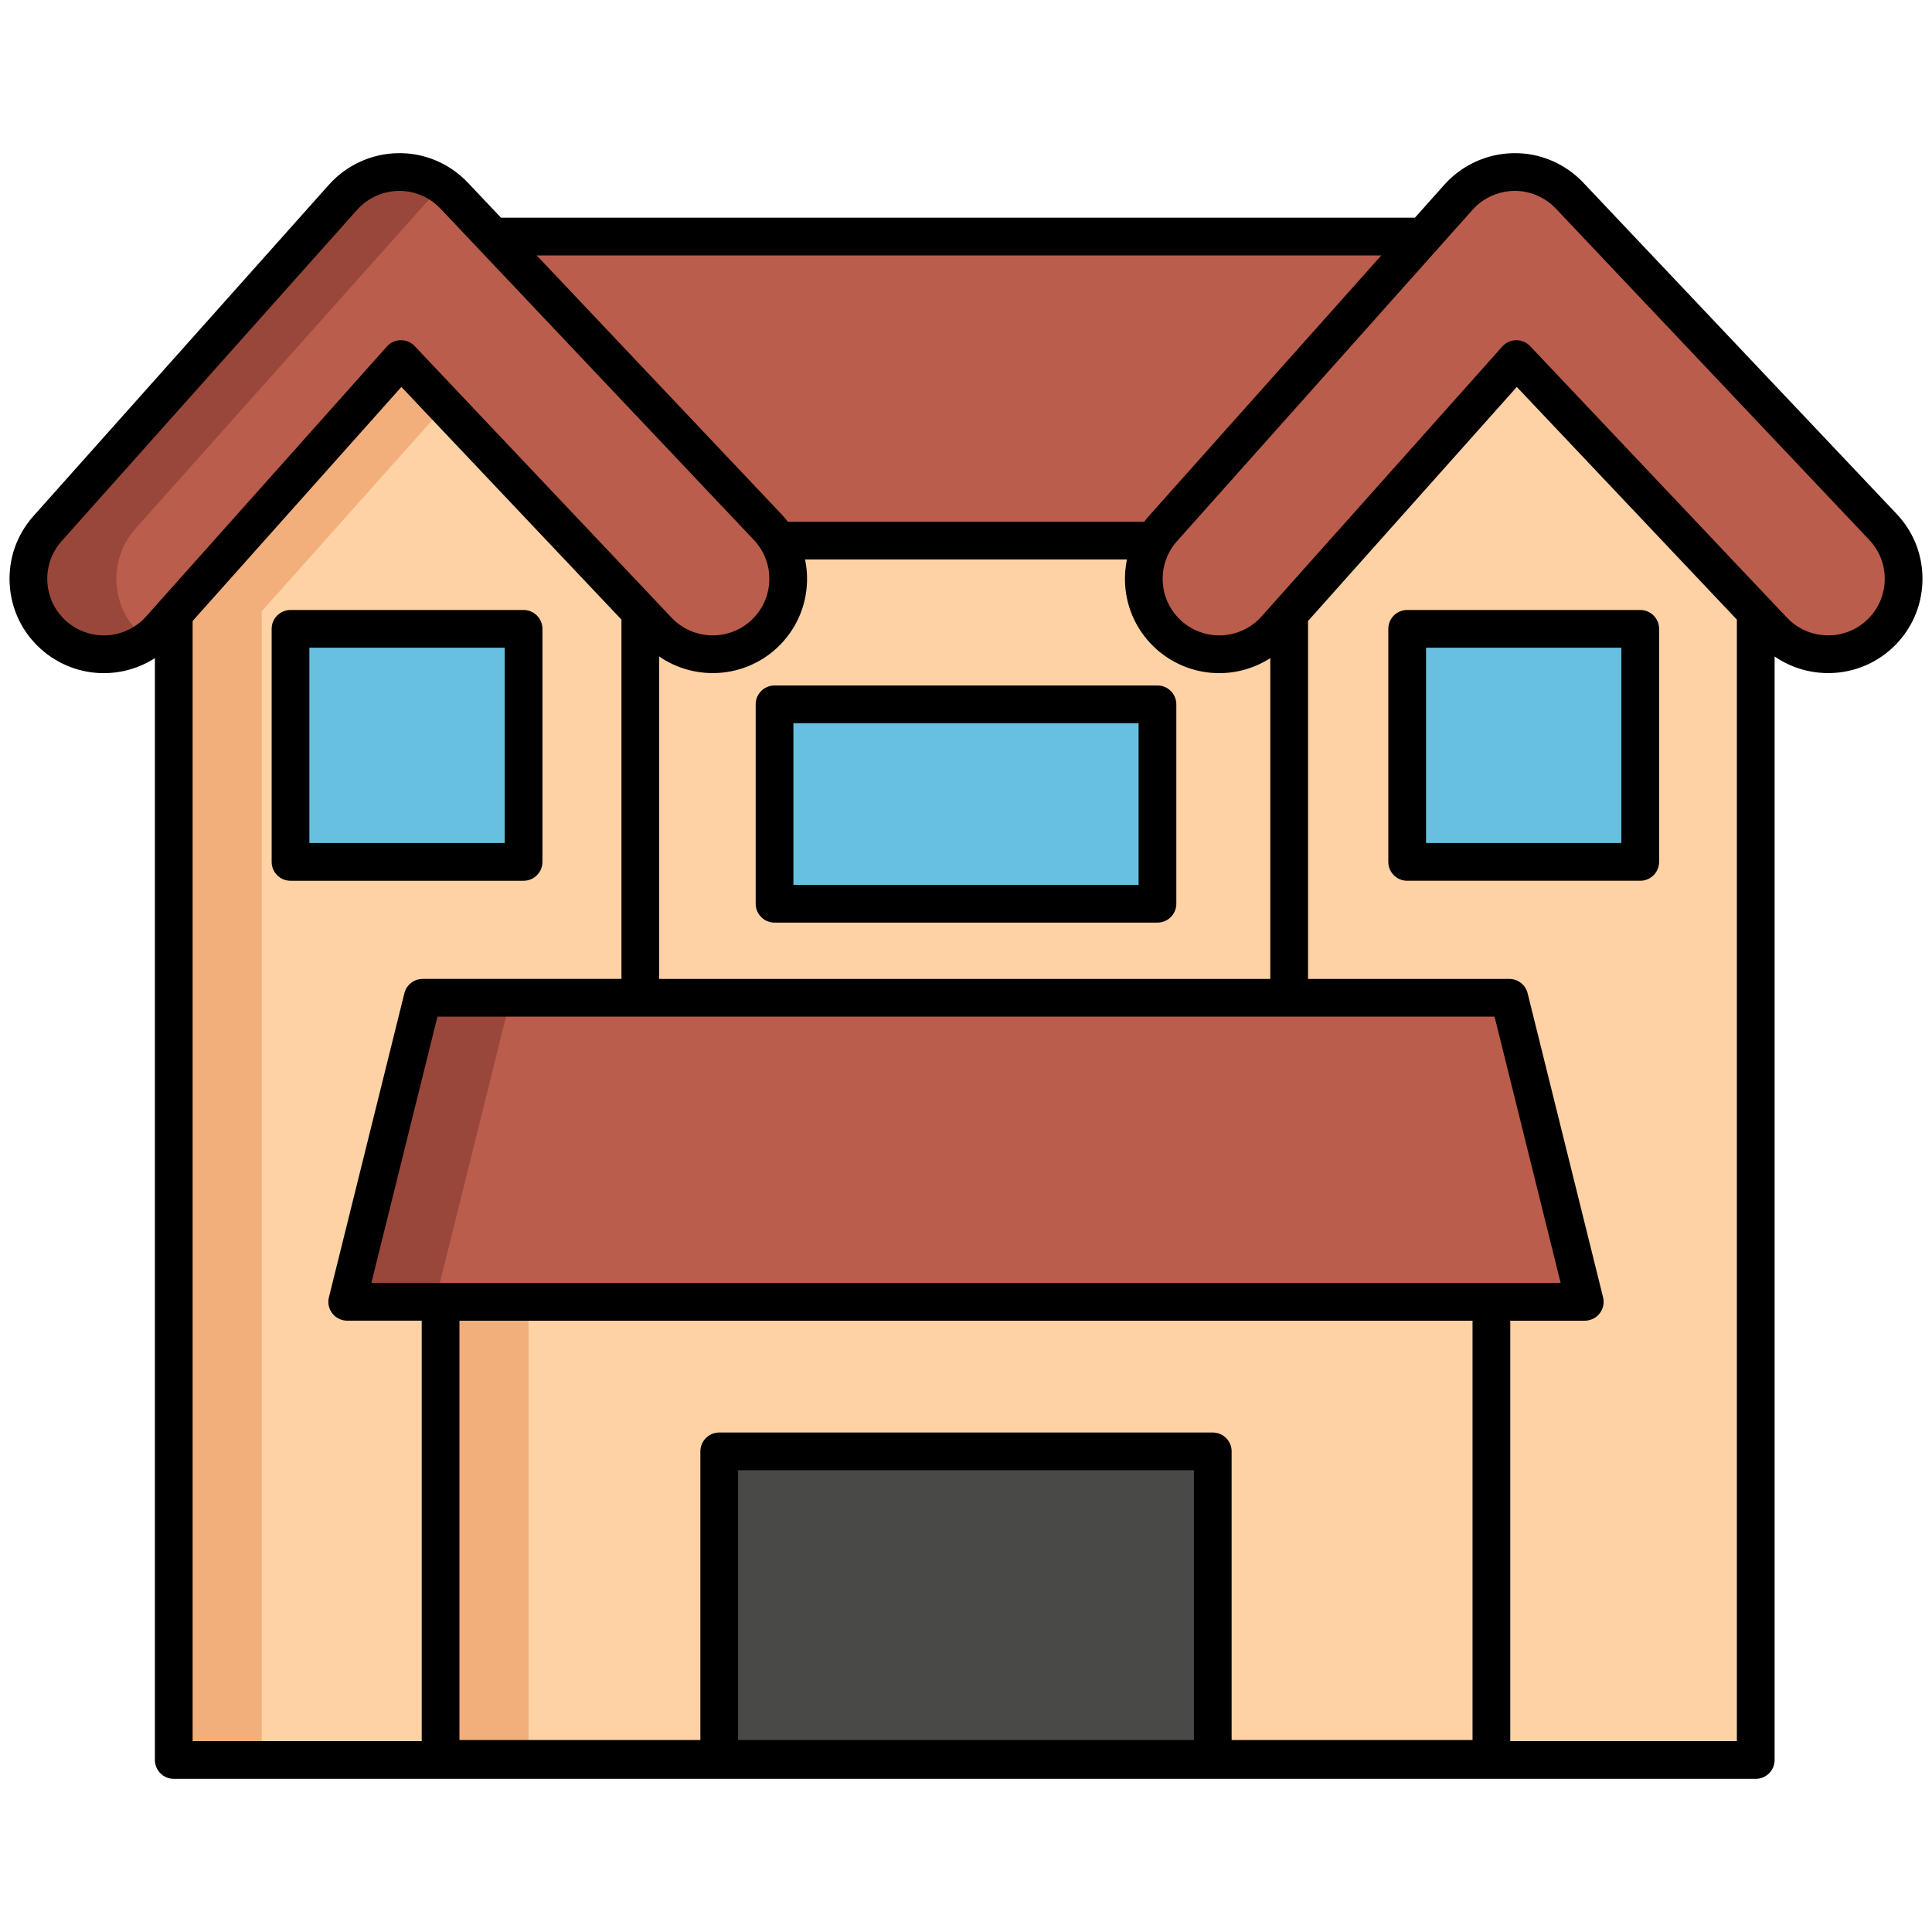 <svg enable-background="new 0 0 512 512" height="512" viewBox="0 0 512 512" width="512" xmlns="http://www.w3.org/2000/svg"><g id="Layer_2"><g><path d="m419.981 143.265h-327.962l20-80.576h287.962z" fill="#bb5d4c"/><path d="m116.762 143.265h278.476v121.133h-278.476z" fill="#fed2a4"/><path d="m46.048 162.01v304.4h123.647v-304.4l-63.641-67.28z" fill="#fed2a4"/><path d="m118.051 107.413-11.997-12.683-60.006 67.28v304.4h23.309v-304.4z" fill="#f2af7c"/><g><path d="m27.517 173.39c-4.738 0-9.492-1.673-13.306-5.074-8.243-7.352-8.966-19.995-1.613-28.238l78.307-87.798c3.727-4.179 9.035-6.604 14.633-6.686 5.576-.103 10.975 2.187 14.823 6.254l83.049 87.798c7.59 8.024 7.238 20.683-.786 28.273s-20.682 7.239-28.273-.786l-68.086-71.98-63.815 71.549c-3.951 4.43-9.43 6.688-14.933 6.688z" fill="#bb5d4c"/></g><g><path d="m37.52 168.316c-8.243-7.352-8.966-19.995-1.613-28.238l78.306-87.798c.985-1.104 2.086-2.077 3.268-2.926-3.459-2.484-7.644-3.84-11.944-3.76-5.598.082-10.906 2.507-14.633 6.686l-78.306 87.798c-7.353 8.244-6.63 20.886 1.613 28.238 3.814 3.401 8.568 5.075 13.306 5.074 4.112 0 8.211-1.264 11.669-3.75-.57-.41-1.129-.846-1.666-1.324z" fill="#99473a"/></g><path d="m341.645 162.01v304.4h123.646v-304.4l-63.64-67.28z" fill="#fed2a4"/><g><path d="m323.114 173.39c-4.738 0-9.492-1.673-13.306-5.074-8.243-7.352-8.966-19.995-1.613-28.238l78.306-87.798c3.727-4.179 9.035-6.604 14.633-6.686 5.576-.103 10.975 2.187 14.823 6.254l83.049 87.798c7.59 8.024 7.238 20.683-.786 28.273s-20.682 7.239-28.273-.786l-68.086-71.98-63.813 71.548c-3.952 4.431-9.431 6.689-14.934 6.689z" fill="#bb5d4c"/></g><path d="m419.981 344.998h-327.962l20-80.577h287.962z" fill="#bb5d4c"/><path d="m112.019 264.421-20 80.577h23.308l20-80.577z" fill="#99473a"/><path d="m116.762 344.998h278.476v121.133h-278.476z" fill="#fed2a4"/><path d="m116.762 344.998h23.309v121.133h-23.309z" fill="#f2af7c"/><path d="m190.606 384.631h130.789v81.5h-130.789z" fill="#494a47"/><g fill="#68c0e0"><path d="m76.991 166.649h61.761v61.761h-61.761z"/><path d="m372.918 166.649h61.761v61.761h-61.761z"/><path d="m205.262 186.657h101.477v52.844h-101.477z"/></g><g><path d="m502.638 136.21-83.049-87.799c-4.822-5.096-11.587-7.963-18.528-7.817-6.979.103-13.646 3.148-18.291 8.357l-7.793 8.737h-242.21l-8.776-9.277c-4.822-5.096-11.593-7.963-18.528-7.817-6.979.103-13.646 3.148-18.291 8.357l-78.305 87.799c-4.445 4.984-6.683 11.4-6.302 18.067s3.335 12.786 8.319 17.231c4.587 4.091 10.495 6.343 16.634 6.343 4.841 0 9.532-1.411 13.53-3.98v292c0 2.761 2.239 5 5 5h419.244c2.761 0 5-2.239 5-5v-292.436c9.507 6.554 22.647 5.824 31.364-2.423 4.851-4.589 7.625-10.792 7.811-17.467s-2.24-13.023-6.829-17.875zm-136.58-68.521-61.594 69.061c-.438.491-.847.999-1.242 1.516h-94.438c-.542-.71-1.12-1.397-1.742-2.055l-64.815-68.521h223.831zm24.18 393.441h-63.843v-76.5c0-2.761-2.239-5-5-5h-130.79c-2.761 0-5 2.239-5 5v76.5h-63.843v-111.132h268.476zm-291.827-121.132 17.518-70.577h280.142l17.518 70.577zm238.234-80.577h-161.95v-85.446c9.507 6.554 22.647 5.824 31.364-2.423 4.851-4.589 7.625-10.792 7.811-17.467.055-1.979-.125-3.928-.517-5.819h85.295c-.442 2.127-.613 4.324-.486 6.551.381 6.667 3.335 12.786 8.319 17.231 4.587 4.091 10.495 6.343 16.634 6.343 4.841 0 9.533-1.411 13.53-3.981zm-309.127-91.031c-3.682 0-7.226-1.351-9.978-3.806-2.99-2.667-4.763-6.338-4.991-10.338-.229-4 1.114-7.85 3.781-10.84l78.306-87.798c2.788-3.125 6.788-4.953 10.994-5.015.09-.001.179-.002.269-.002 4.064 0 7.999 1.702 10.829 4.694l83.049 87.798c2.753 2.911 4.208 6.719 4.097 10.725-.111 4.005-1.776 7.727-4.687 10.48-6.009 5.683-15.521 5.417-21.205-.59l-68.086-71.98c-.961-1.017-2.292-1.572-3.706-1.563-1.399.021-2.727.627-3.658 1.671l-63.813 71.548c-2.844 3.188-6.926 5.016-11.201 5.016zm23.53-3.816 55.324-62.03 58.323 61.659v95.218h-52.676c-2.297 0-4.299 1.565-4.853 3.795l-20 80.577c-.371 1.493-.034 3.073.914 4.285.948 1.211 2.4 1.919 3.938 1.919h19.744v111.413h-60.714zm144.557 296.556v-71.5h120.789v71.5zm204.633.28v-111.412h19.744c1.538 0 2.991-.708 3.938-1.919.948-1.212 1.285-2.792.914-4.285l-20-80.577c-.553-2.23-2.555-3.795-4.853-3.795h-53.336v-94.847l55.324-62.029 58.323 61.659v297.205zm94.546-297.122c-6.009 5.683-15.521 5.417-21.205-.59l-68.086-71.98c-.961-1.017-2.307-1.572-3.706-1.563-1.399.021-2.727.627-3.658 1.671l-63.813 71.548c-2.843 3.188-6.926 5.016-11.201 5.016-3.682 0-7.225-1.351-9.977-3.806-2.99-2.667-4.763-6.338-4.991-10.338-.229-4 1.114-7.85 3.781-10.84l78.306-87.798c2.788-3.125 6.788-4.953 10.994-5.015.09-.001.179-.002.269-.002 4.064 0 7.999 1.702 10.829 4.694l83.049 87.798c2.753 2.911 4.208 6.719 4.097 10.725-.113 4.004-1.778 7.726-4.688 10.48z"/><path d="m143.752 228.411v-61.761c0-2.761-2.239-5-5-5h-61.761c-2.761 0-5 2.239-5 5v61.761c0 2.761 2.239 5 5 5h61.761c2.761 0 5-2.239 5-5zm-10-5h-51.761v-51.761h51.761z"/><path d="m434.679 161.649h-61.761c-2.761 0-5 2.239-5 5v61.761c0 2.761 2.239 5 5 5h61.761c2.761 0 5-2.239 5-5v-61.761c0-2.761-2.239-5-5-5zm-5 61.762h-51.761v-51.761h51.761z"/><path d="m306.738 181.657h-101.476c-2.761 0-5 2.239-5 5v52.843c0 2.761 2.239 5 5 5h101.477c2.761 0 5-2.239 5-5v-52.844c-.001-2.76-2.239-4.999-5.001-4.999zm-5 52.843h-91.477v-42.844h91.477z"/></g></g></g></svg>